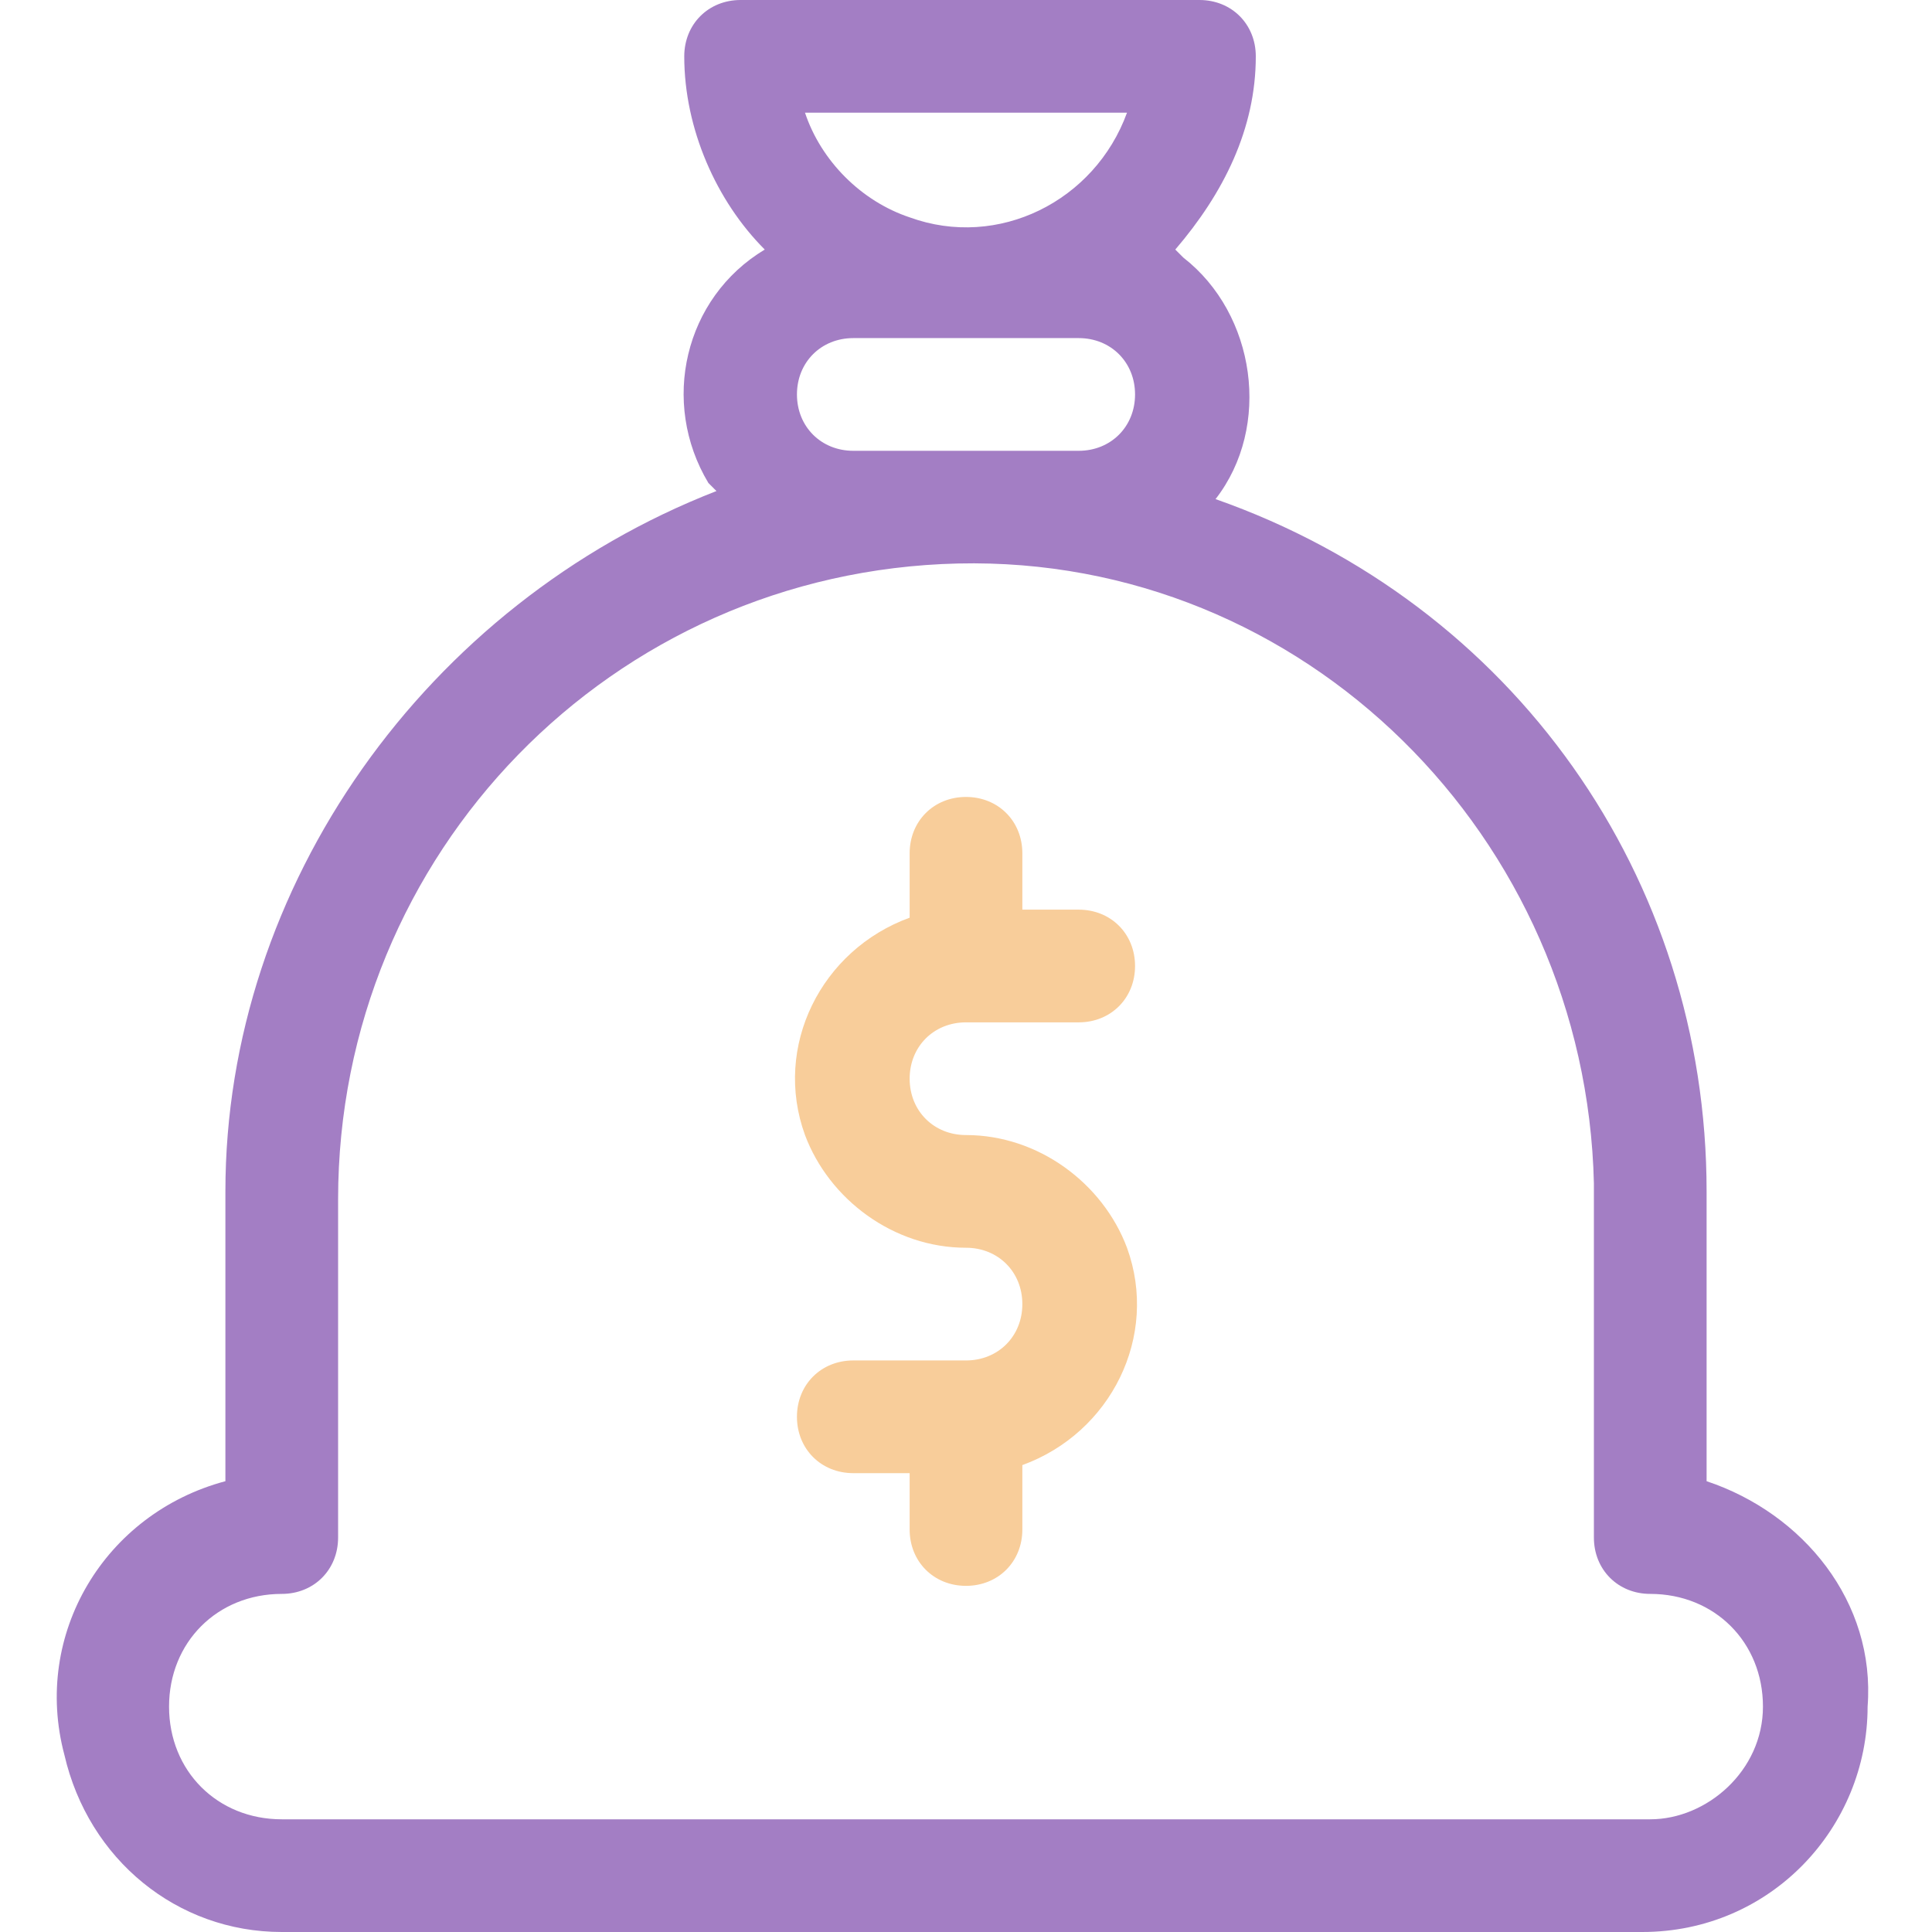 <?xml version="1.0" encoding="utf-8"?>
<!-- Generator: Adobe Illustrator 27.0.1, SVG Export Plug-In . SVG Version: 6.00 Build 0)  -->
<svg version="1.1" id="Layer_1" xmlns="http://www.w3.org/2000/svg" xmlns:xlink="http://www.w3.org/1999/xlink" x="0px" y="0px"
	 viewBox="0 0 24 24" style="enable-background:new 0 0 24 24;" xml:space="preserve">
<style type="text/css">
	.st0{fill:#A37EC4;}
	.st1{fill:#F8CD9A;}
</style>
<g>
	<g id="Mask_Group_20" transform="translate(-25 -410)">
		<g id="money_1_" transform="translate(25 410)">
			<path id="Path_168" class="st0" d="M21.2,18.4v-3.6c0-3.9-2.4-7.3-6.1-8.6c0.7-0.9,0.5-2.3-0.4-3c0,0-0.1-0.1-0.1-0.1
				c0.6-0.7,1-1.5,1-2.4c0-0.4-0.3-0.7-0.7-0.7H9.2C8.8,0,8.5,0.3,8.5,0.7c0,0.9,0.4,1.8,1,2.4c-1,0.6-1.3,1.9-0.7,2.9
				c0,0,0.1,0.1,0.1,0.1C5.3,7.5,2.8,11,2.8,14.8v3.6c-1.5,0.4-2.4,1.9-2,3.4C1.1,23.1,2.2,24,3.5,24h16.9c1.6,0,2.8-1.3,2.8-2.8
				C23.3,19.9,22.4,18.8,21.2,18.4L21.2,18.4z M14,1.4c-0.4,1.1-1.6,1.7-2.7,1.3C10.7,2.5,10.2,2,10,1.4H14z M10.6,5.6
				c-0.4,0-0.7-0.3-0.7-0.7c0-0.4,0.3-0.7,0.7-0.7h2.8c0.4,0,0.7,0.3,0.7,0.7s-0.3,0.7-0.7,0.7L10.6,5.6z M20.5,22.6H3.5
				c-0.8,0-1.4-0.6-1.4-1.4c0-0.8,0.6-1.4,1.4-1.4c0,0,0,0,0,0c0.4,0,0.7-0.3,0.7-0.7l0,0v-4.2c0-4.3,3.4-7.8,7.7-7.9
				s7.8,3.4,7.9,7.7c0,0.1,0,0.1,0,0.2v4.2c0,0.4,0.3,0.7,0.7,0.7h0c0.8,0,1.4,0.6,1.4,1.4C21.9,22,21.2,22.6,20.5,22.6
				C20.5,22.6,20.5,22.6,20.5,22.6L20.5,22.6z"/>
			<path id="Path_169" class="st1" d="M12,12.7h1.4c0.4,0,0.7-0.3,0.7-0.7s-0.3-0.7-0.7-0.7l0,0h-0.7v-0.7c0-0.4-0.3-0.7-0.7-0.7
				s-0.7,0.3-0.7,0.7v0.8c-1.1,0.4-1.7,1.6-1.3,2.7c0.3,0.8,1.1,1.4,2,1.4c0.4,0,0.7,0.3,0.7,0.7c0,0.4-0.3,0.7-0.7,0.7h-1.4
				c-0.4,0-0.7,0.3-0.7,0.7c0,0.4,0.3,0.7,0.7,0.7h0.7v0.7c0,0.4,0.3,0.7,0.7,0.7s0.7-0.3,0.7-0.7v-0.8c1.1-0.4,1.7-1.6,1.3-2.7
				c-0.3-0.8-1.1-1.4-2-1.4c-0.4,0-0.7-0.3-0.7-0.7S11.6,12.7,12,12.7z"/>
		</g>
	</g>
</g>
</svg>
